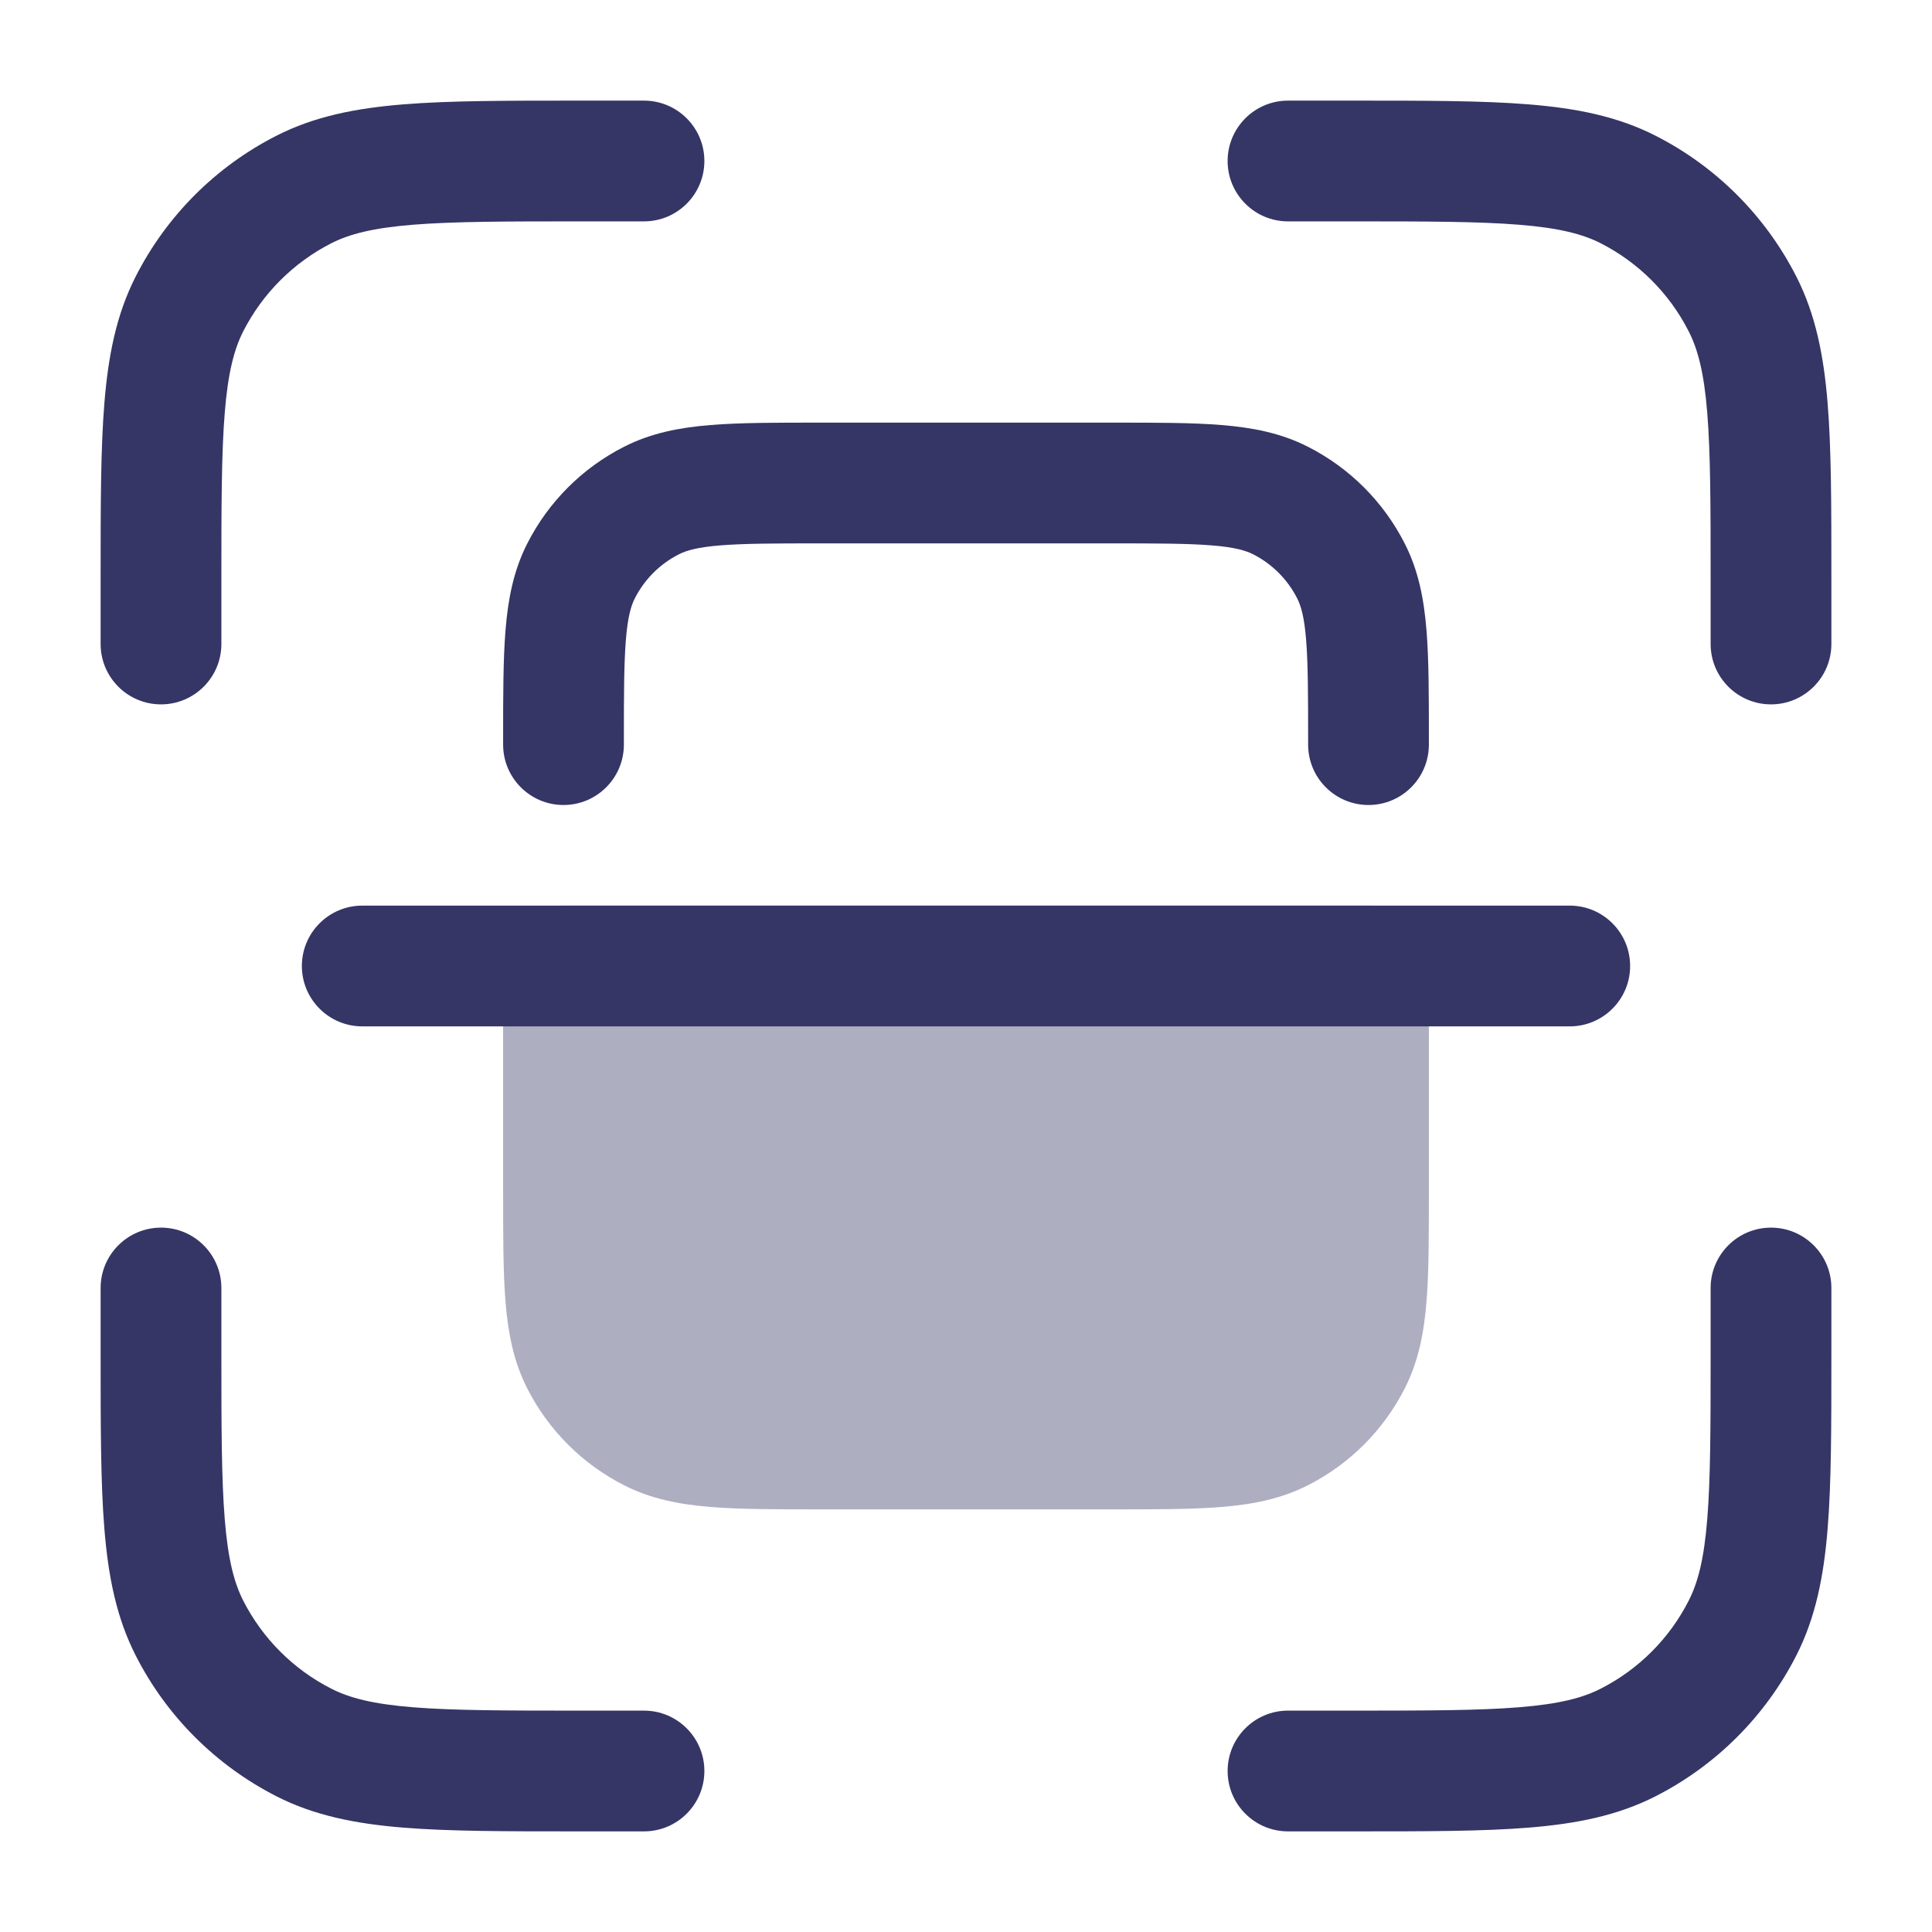 <svg width="24" height="24" viewBox="0 0 24 24" fill="none" xmlns="http://www.w3.org/2000/svg">
<path opacity="0.4" d="M7 11.25C6.586 11.25 6.25 11.586 6.25 12V14.83C6.25 15.365 6.25 15.81 6.28 16.175C6.311 16.555 6.378 16.911 6.55 17.248C6.813 17.766 7.234 18.187 7.752 18.45C8.089 18.622 8.445 18.689 8.825 18.72C9.19 18.75 9.635 18.75 10.17 18.75H13.83C14.365 18.75 14.81 18.75 15.175 18.72C15.555 18.689 15.911 18.622 16.248 18.45C16.766 18.187 17.187 17.766 17.45 17.248C17.622 16.911 17.689 16.555 17.72 16.175C17.75 15.81 17.75 15.365 17.75 14.831V12C17.75 11.586 17.414 11.25 17 11.25H7Z" fill="#353566"/>
<path d="M7.168 1.25H8C8.414 1.25 8.75 1.586 8.75 2C8.75 2.414 8.414 2.75 8 2.75H7.2C6.278 2.75 5.631 2.751 5.126 2.792C4.631 2.832 4.339 2.908 4.115 3.022C3.645 3.262 3.262 3.645 3.022 4.115C2.908 4.339 2.832 4.631 2.792 5.126C2.751 5.631 2.75 6.278 2.75 7.2V8C2.75 8.414 2.414 8.75 2 8.75C1.586 8.75 1.25 8.414 1.25 8V7.168C1.25 6.285 1.25 5.577 1.297 5.004C1.345 4.416 1.446 3.905 1.686 3.434C2.069 2.681 2.681 2.069 3.434 1.686C3.905 1.446 4.416 1.345 5.004 1.297C5.577 1.25 6.285 1.25 7.168 1.25Z" fill="#353566"/>
<path d="M18.873 2.792C18.369 2.751 17.723 2.75 16.8 2.75H16C15.586 2.75 15.25 2.414 15.25 2C15.25 1.586 15.586 1.25 16 1.25H16.832C17.715 1.25 18.423 1.25 18.996 1.297C19.584 1.345 20.095 1.446 20.566 1.686C21.319 2.069 21.93 2.681 22.314 3.434C22.554 3.905 22.655 4.416 22.703 5.004C22.75 5.577 22.75 6.285 22.75 7.168V8C22.75 8.414 22.414 8.75 22 8.75C21.586 8.75 21.25 8.414 21.25 8V7.2C21.25 6.278 21.249 5.631 21.208 5.126C21.168 4.631 21.092 4.339 20.977 4.115C20.738 3.645 20.355 3.262 19.885 3.022C19.661 2.908 19.369 2.832 18.873 2.792Z" fill="#353566"/>
<path d="M2 15.25C2.414 15.25 2.75 15.586 2.75 16V16.8C2.75 17.723 2.751 18.369 2.792 18.873C2.832 19.369 2.908 19.661 3.022 19.885C3.262 20.355 3.645 20.738 4.115 20.977C4.339 21.092 4.631 21.168 5.126 21.208C5.631 21.249 6.278 21.25 7.2 21.25H8C8.414 21.25 8.75 21.586 8.75 22C8.75 22.414 8.414 22.75 8 22.75H7.168C6.285 22.75 5.577 22.75 5.004 22.703C4.416 22.655 3.905 22.554 3.434 22.314C2.681 21.93 2.069 21.319 1.686 20.566C1.446 20.095 1.345 19.584 1.297 18.996C1.25 18.423 1.25 17.715 1.25 16.832V16C1.25 15.586 1.586 15.25 2 15.25Z" fill="#353566"/>
<path d="M22 15.25C22.414 15.25 22.75 15.586 22.75 16V16.832C22.75 17.715 22.75 18.423 22.703 18.996C22.655 19.584 22.554 20.095 22.314 20.566C21.93 21.319 21.319 21.93 20.566 22.314C20.095 22.554 19.584 22.655 18.996 22.703C18.423 22.75 17.715 22.75 16.832 22.75H16C15.586 22.75 15.25 22.414 15.25 22C15.25 21.586 15.586 21.25 16 21.25H16.8C17.723 21.25 18.369 21.249 18.873 21.208C19.369 21.168 19.661 21.092 19.885 20.977C20.355 20.738 20.738 20.355 20.977 19.885C21.092 19.661 21.168 19.369 21.208 18.873C21.249 18.369 21.25 17.723 21.25 16.8V16C21.25 15.586 21.586 15.25 22 15.25Z" fill="#353566"/>
<path d="M3.75 12C3.75 11.586 4.086 11.25 4.5 11.25H19.5C19.914 11.25 20.25 11.586 20.25 12C20.25 12.414 19.914 12.75 19.5 12.75H4.5C4.086 12.75 3.75 12.414 3.75 12Z" fill="#353566"/>
<path d="M6.25 9.25C6.25 9.664 6.586 10 7 10C7.414 10 7.75 9.664 7.75 9.25V9.2C7.75 8.628 7.751 8.243 7.775 7.947C7.798 7.66 7.84 7.523 7.886 7.433C8.006 7.197 8.197 7.006 8.433 6.886C8.523 6.84 8.66 6.798 8.947 6.775C9.243 6.751 9.628 6.75 10.2 6.75L13.8 6.75C14.372 6.75 14.757 6.751 15.053 6.775C15.34 6.798 15.477 6.84 15.568 6.886C15.803 7.006 15.994 7.197 16.114 7.433C16.16 7.523 16.202 7.66 16.225 7.947C16.249 8.243 16.25 8.628 16.25 9.2V9.25C16.25 9.664 16.586 10 17 10C17.414 10 17.75 9.664 17.75 9.25V9.17C17.75 8.635 17.75 8.19 17.72 7.825C17.689 7.445 17.622 7.089 17.45 6.752C17.187 6.234 16.766 5.813 16.248 5.55C15.911 5.378 15.555 5.311 15.175 5.28C14.81 5.25 14.365 5.25 13.831 5.25L10.169 5.25C9.635 5.25 9.19 5.25 8.825 5.28C8.445 5.311 8.089 5.378 7.752 5.55C7.234 5.813 6.813 6.234 6.55 6.752C6.378 7.089 6.311 7.445 6.28 7.825C6.25 8.19 6.25 8.635 6.25 9.169V9.25Z" fill="#353566"/>
</svg>
